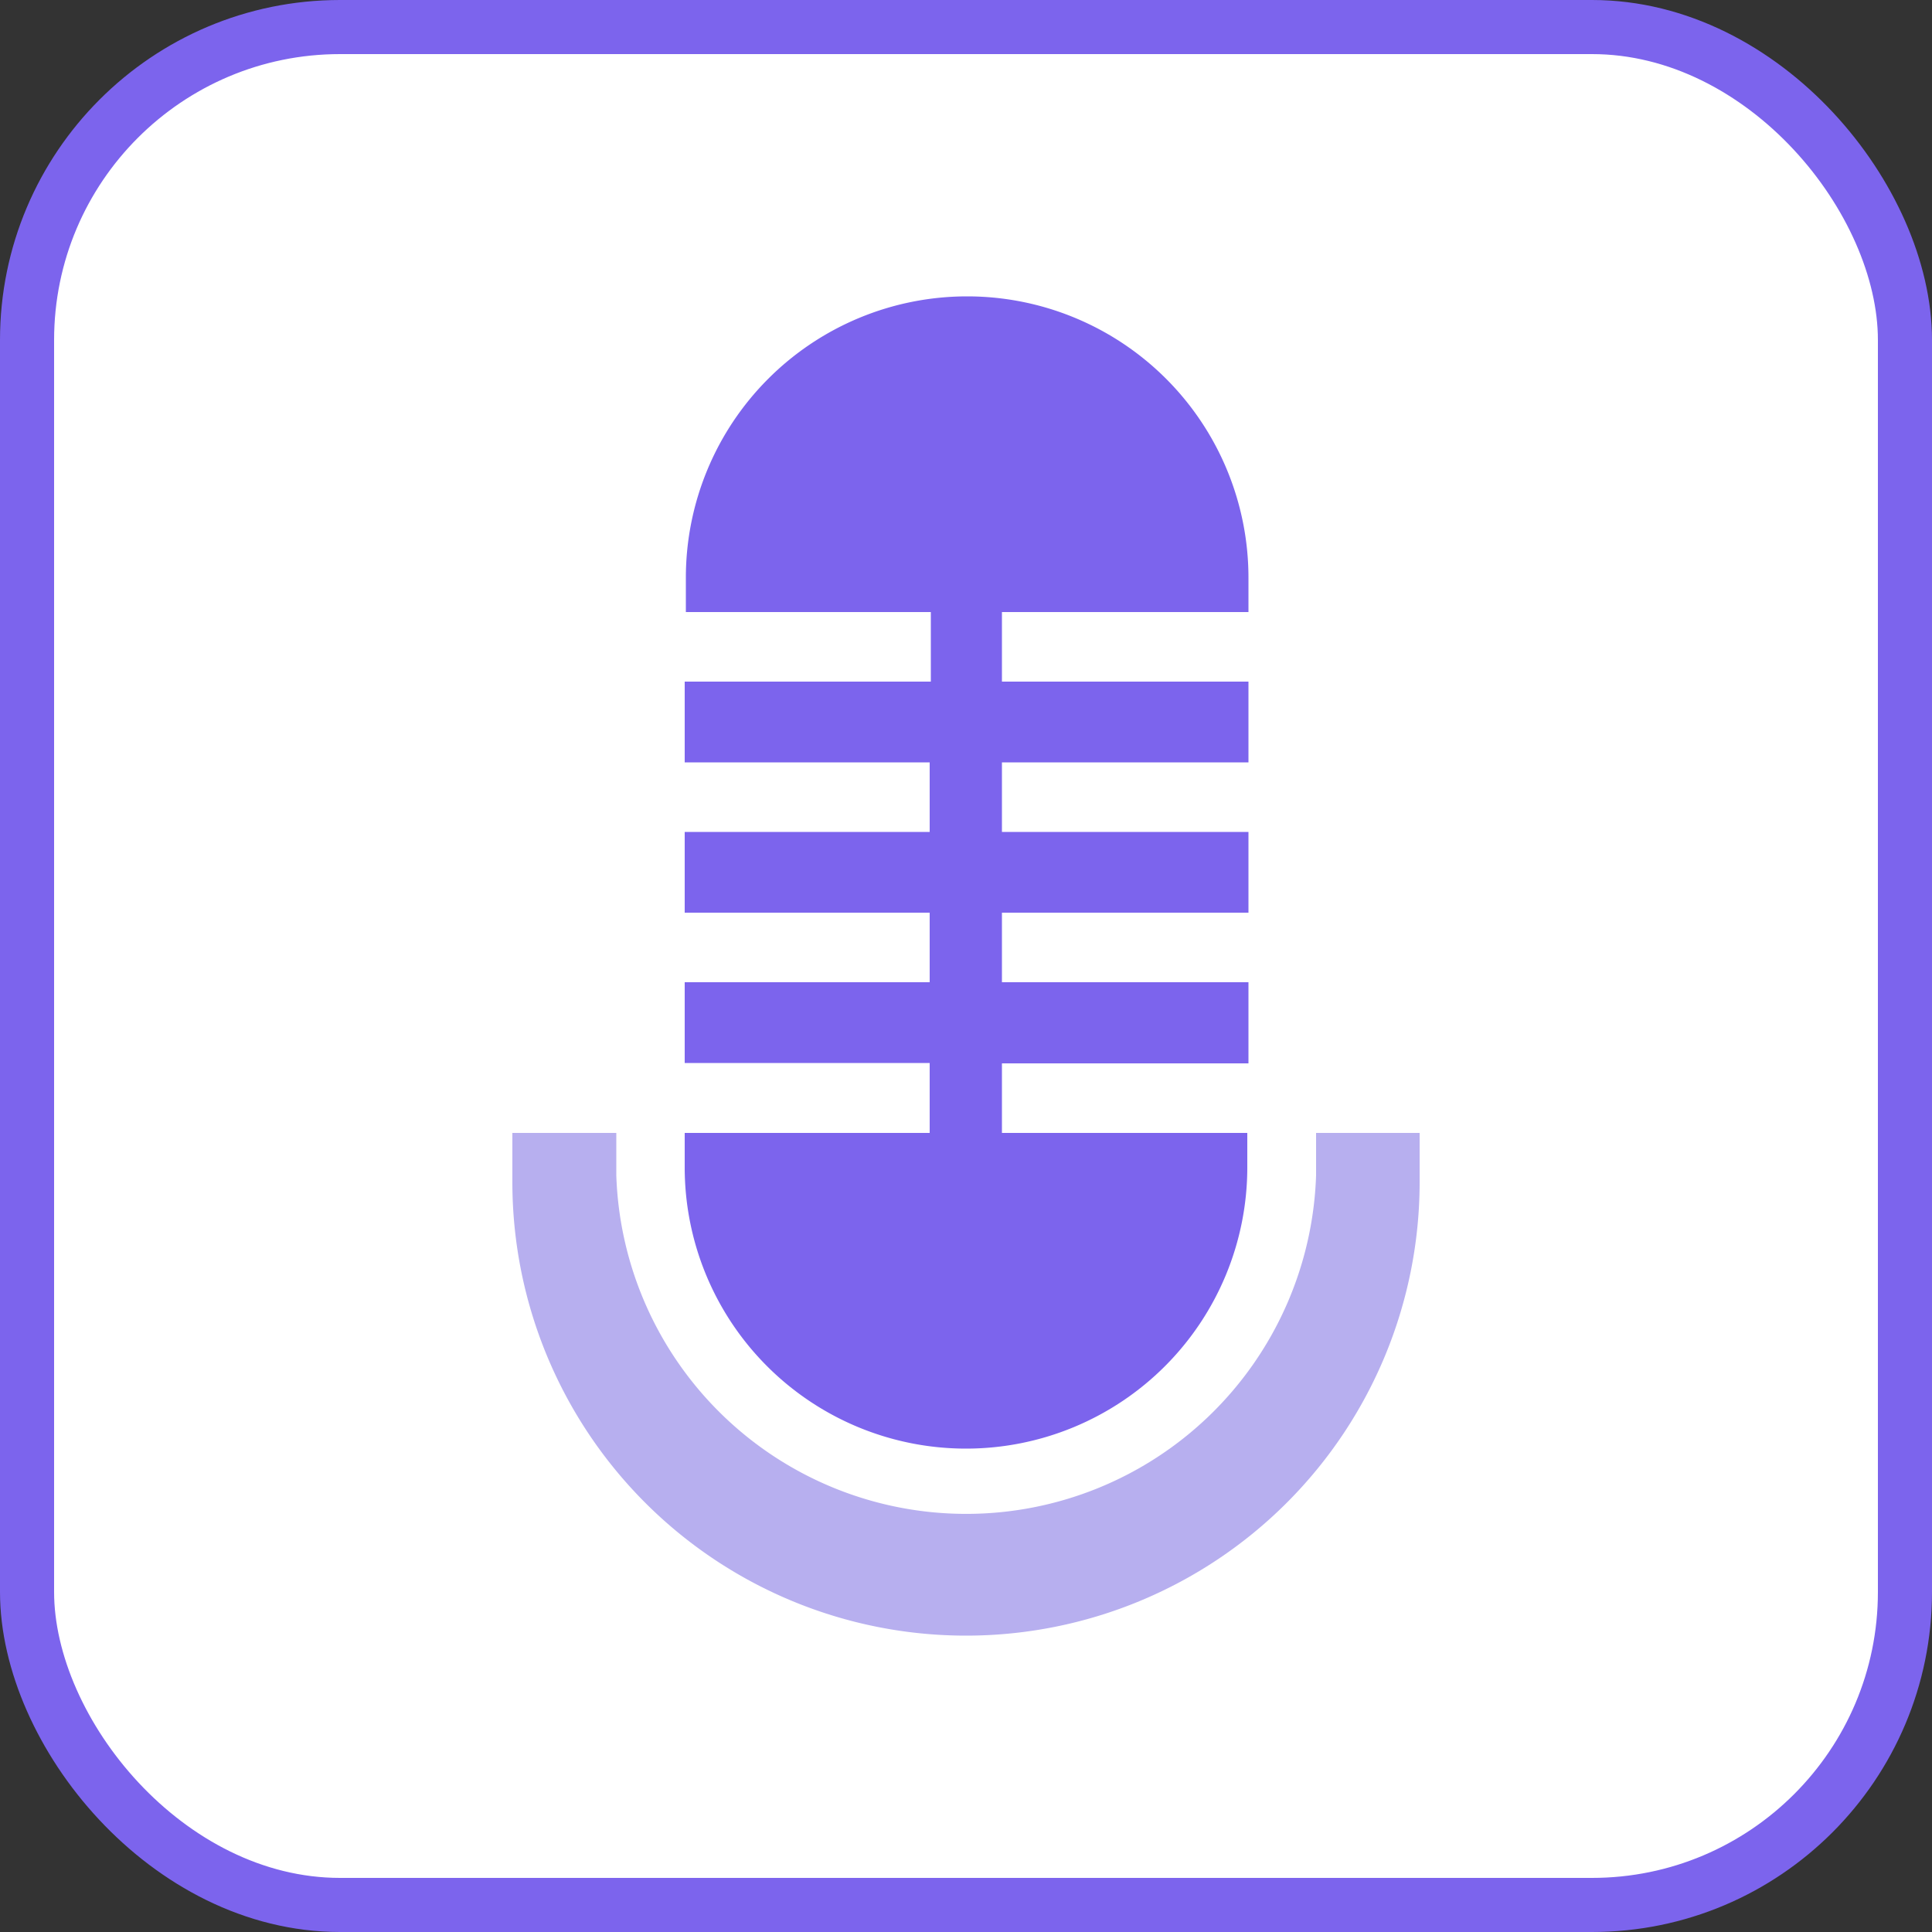 <svg id="레이어_1" data-name="레이어 1" xmlns="http://www.w3.org/2000/svg" width="50" height="50" viewBox="0 0 50 50"><rect x="0" y="0" width="50" height="50" fill="#333333" stroke="none"/><defs><style>.cls-1{fill:#fff;stroke:#7c64ed;stroke-miterlimit:10;stroke-width:1.4px;}.cls-2{fill:#7c64ed;}.cls-3{fill:#b7afef;}</style></defs><title>mic</title><rect class="cls-1" x="0.7" y="0.7" width="48.6" height="48.6" rx="8.1" ry="8.1"/><path class="cls-2" d="M30,10.52V9.63a7.28,7.28,0,1,0-14.56,0v0.89h6.34v1.8H15.41v2.09h6.34v1.8H15.41V18.3h6.34v1.8H15.41v2.09h6.34V24H15.41v0.89a7.28,7.28,0,0,0,14.56,0V24H23.62v-1.8H30V20.1H23.62V18.3H30V16.21H23.62v-1.8H30V12.32H23.62v-1.8H30Z" transform="translate(2.31 5.32)"/><path class="cls-3" d="M31.75,24v1.1a9.06,9.06,0,0,1-18.11,0V24H10.95v1.27a11.74,11.74,0,1,0,23.48,0V24H31.75Z" transform="translate(2.31 5.32)"/></svg>